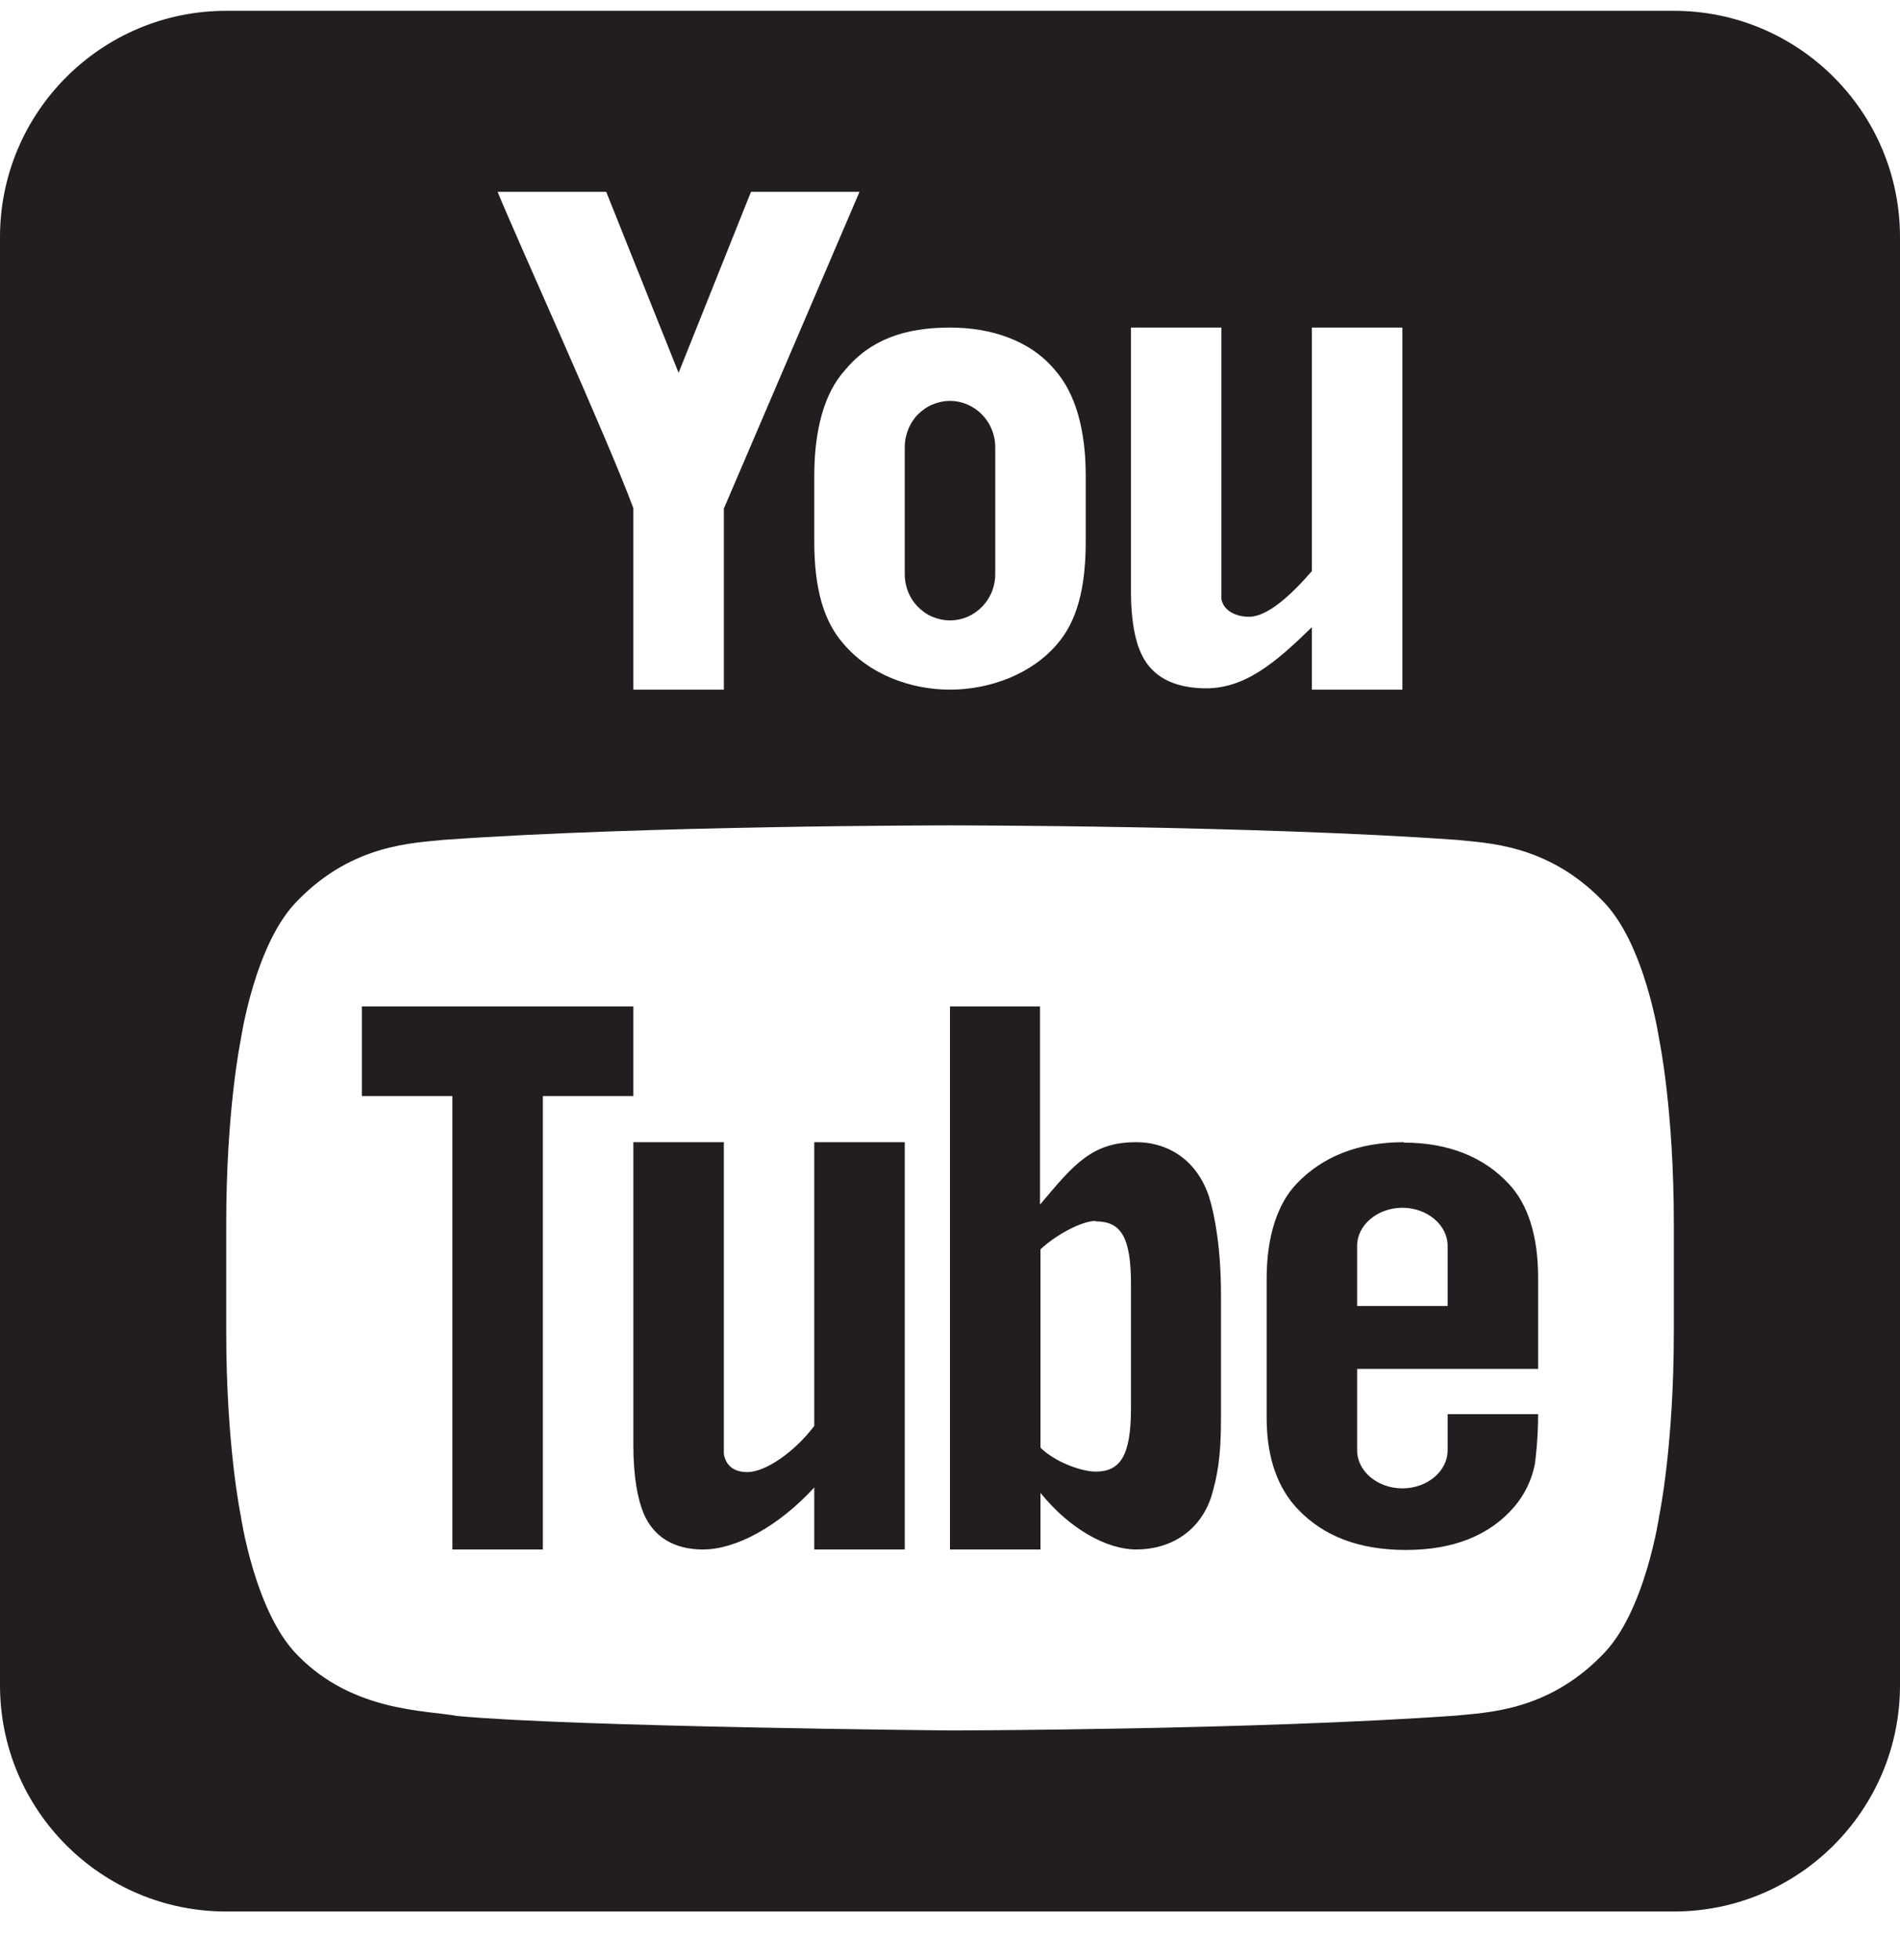 <svg width="32" height="33" viewBox="0 0 32 33" fill="none" xmlns="http://www.w3.org/2000/svg">
<path d="M3.81 0.182C1.707 0.182 0 1.889 0 3.992V28.373C0 30.476 1.707 32.182 3.81 32.182H28.191C30.293 32.182 32 30.476 32 28.373V3.992C32 1.889 30.293 0.182 28.191 0.182H3.81ZM8.381 3.23H10.21L11.429 6.277L12.648 3.23H14.476L12.191 8.563V11.611H10.667V8.555C10.21 7.329 8.693 3.999 8.381 3.23ZM16 5.515C16.678 5.515 17.349 5.721 17.775 6.239C18.103 6.613 18.286 7.215 18.286 8.007V9.119C18.286 9.912 18.133 10.46 17.813 10.834C17.387 11.344 16.678 11.611 16 11.611C15.322 11.611 14.629 11.344 14.202 10.834C13.874 10.46 13.714 9.912 13.714 9.119V8.015C13.714 7.222 13.889 6.613 14.225 6.239C14.651 5.721 15.23 5.515 16 5.515ZM19.048 5.515H20.571V10.087C20.61 10.293 20.831 10.384 21.036 10.384C21.349 10.384 21.745 10.018 22.095 9.615V5.515H23.619V11.611H22.095V10.559C21.478 11.161 20.952 11.611 20.259 11.588C19.756 11.573 19.406 11.39 19.23 11.024C19.124 10.811 19.048 10.468 19.048 9.965V5.515ZM16 6.75C15.893 6.75 15.794 6.773 15.703 6.811C15.611 6.849 15.528 6.91 15.459 6.978C15.39 7.047 15.337 7.131 15.299 7.222C15.261 7.314 15.238 7.42 15.238 7.527V9.668C15.238 9.881 15.322 10.079 15.459 10.216C15.528 10.285 15.611 10.346 15.703 10.384C15.794 10.422 15.893 10.445 16 10.445C16.107 10.445 16.206 10.422 16.297 10.384C16.571 10.262 16.762 9.988 16.762 9.668V7.527C16.762 7.1 16.419 6.75 16 6.75ZM15.992 13.896H16.008C16.008 13.896 21.12 13.896 24.533 14.14C25.013 14.194 26.049 14.201 26.979 15.154C27.71 15.87 27.947 17.515 27.947 17.515C27.947 17.515 28.191 18.681 28.191 20.609V22.415C28.191 24.342 27.947 25.508 27.947 25.508C27.947 25.508 27.71 27.154 26.979 27.87C26.049 28.822 25.013 28.83 24.533 28.883C21.12 29.127 16 29.134 16 29.134C16 29.134 9.661 29.074 7.71 28.891C7.17 28.792 5.95 28.822 5.021 27.877C4.29 27.154 4.053 25.508 4.053 25.508C4.053 25.508 3.81 24.342 3.81 22.415V20.609C3.81 18.681 4.053 17.515 4.053 17.515C4.053 17.515 4.29 15.87 5.021 15.154C5.95 14.201 6.987 14.194 7.467 14.14C10.88 13.896 15.992 13.896 15.992 13.896ZM6.095 16.944V18.453H7.619V26.087H9.143V18.453H10.667V16.944H6.095ZM16 16.944V26.087H17.524V25.134C18.004 25.729 18.629 26.087 19.139 26.087C19.71 26.087 20.213 25.782 20.404 25.188C20.495 24.868 20.564 24.571 20.564 23.893V21.797C20.564 21.043 20.465 20.479 20.366 20.159C20.175 19.565 19.71 19.23 19.131 19.23C18.385 19.23 18.08 19.611 17.516 20.281V16.944H15.992H16ZM10.667 19.23V24.327C10.667 24.875 10.743 25.249 10.842 25.485C11.009 25.874 11.352 26.087 11.84 26.087C12.396 26.087 13.112 25.698 13.714 25.043V26.087H15.238V19.23H13.714V24.007C13.379 24.449 12.891 24.784 12.587 24.784C12.389 24.784 12.229 24.7 12.191 24.479V19.23H10.667ZM23.642 19.23C22.872 19.23 22.27 19.474 21.836 19.931C21.516 20.266 21.333 20.814 21.333 21.531V23.87C21.333 24.578 21.539 25.074 21.859 25.409C22.293 25.866 22.895 26.095 23.68 26.095C24.465 26.095 25.082 25.858 25.501 25.371C25.684 25.157 25.798 24.914 25.851 24.647C25.867 24.525 25.905 24.197 25.905 23.809H24.381V24.418C24.381 24.769 24.038 25.058 23.619 25.058C23.2 25.058 22.857 24.769 22.857 24.418V23.047H25.905V21.508C25.905 20.799 25.73 20.274 25.417 19.938C24.998 19.481 24.396 19.237 23.642 19.237V19.23ZM23.619 20.334C24.038 20.334 24.381 20.624 24.381 20.974V21.988H22.857V20.974C22.857 20.624 23.2 20.334 23.619 20.334ZM18.453 20.563C18.872 20.563 19.048 20.814 19.048 21.614V23.71C19.048 24.502 18.872 24.776 18.453 24.776C18.217 24.776 17.768 24.616 17.524 24.373V21.035C17.768 20.799 18.217 20.555 18.453 20.555V20.563Z" fill="#221D20"/>
</svg>
